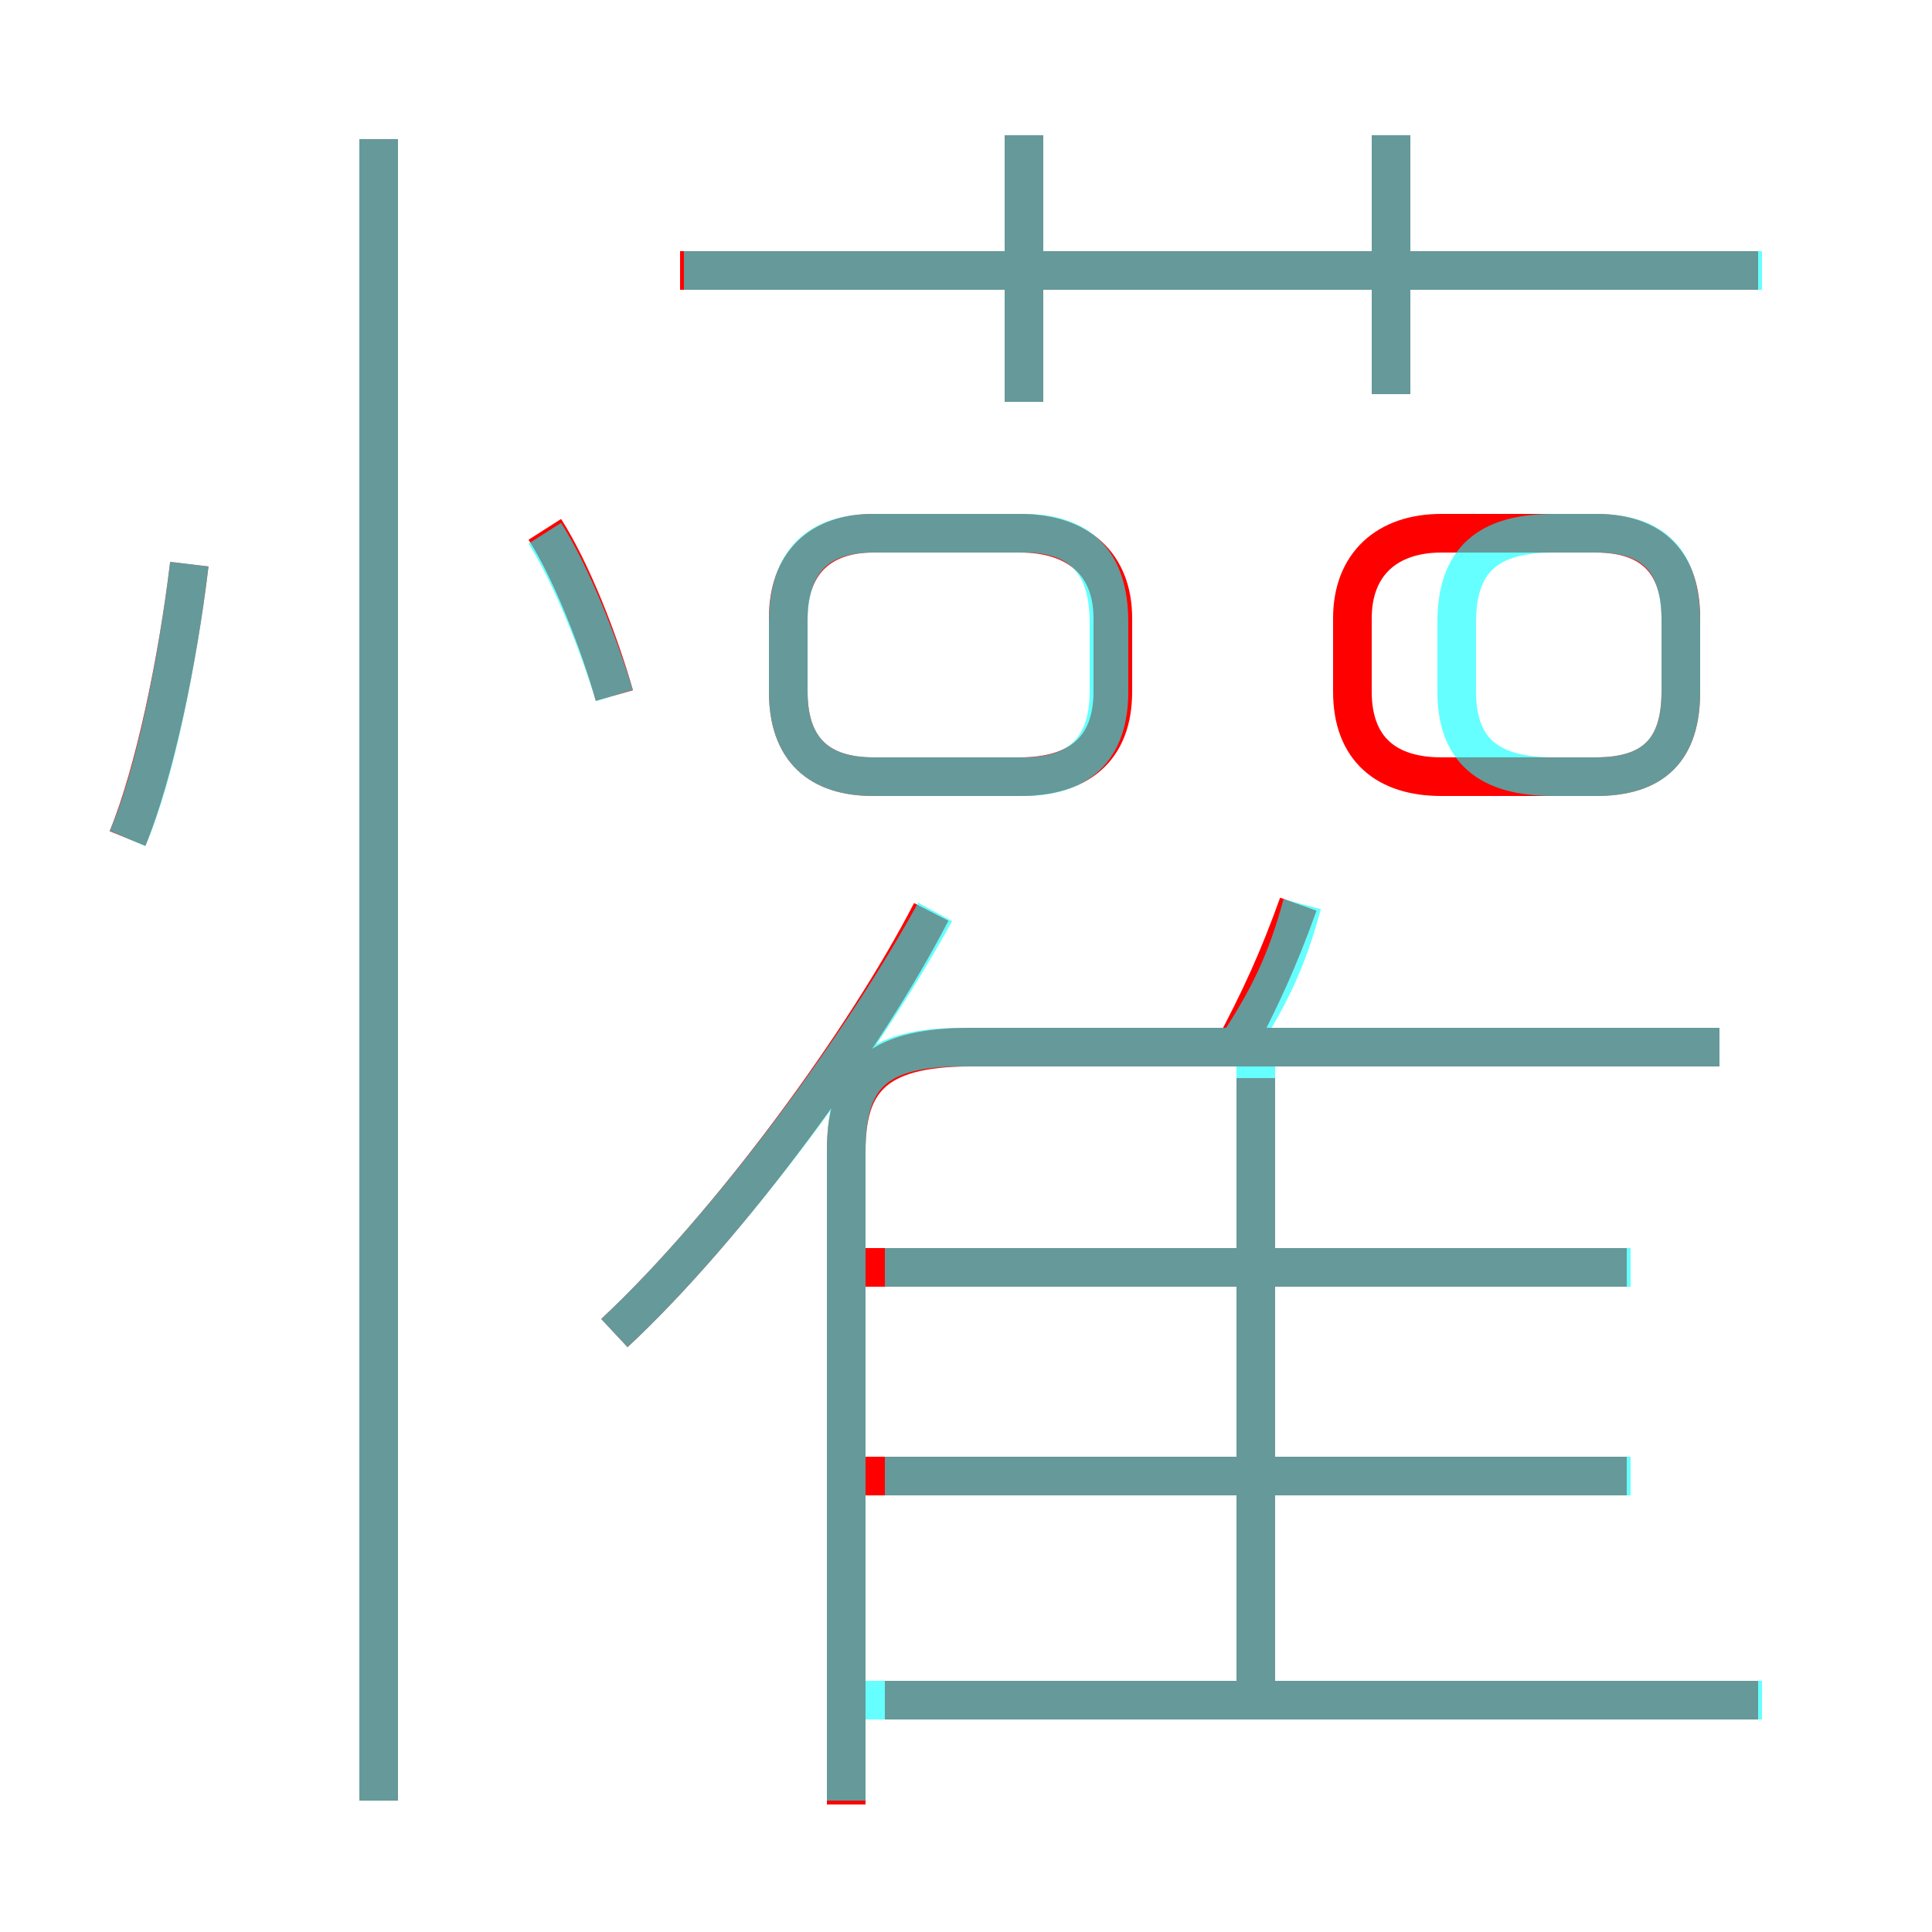 <?xml version='1.0' encoding='utf8'?>
<svg viewBox="0.0 -6.0 50.0 50.0" version="1.1" xmlns="http://www.w3.org/2000/svg">
<rect x="0.0" y="-6.0" width="50.0" height="50.0" fill="#333333" stroke="none"/>
<rect x="-1000" y="-1000" width="2000" height="2000" stroke="white" fill="white"/>
<g style="fill:none;stroke:rgba(255, 0, 0, 1);  stroke-width:1"><path d="M 21.9 2.7 L 21.9 -14.2 C 21.9 -16.0 22.6 -16.9 25.1 -16.9 L 44.5 -16.9 M 9.8 2.6 L 9.8 -40.4 M 3.3 -22.3 C 4.0 -24.0 4.6 -26.9 4.9 -29.4 M 15.9 -9.5 C 18.9 -12.3 22.4 -17.1 24.1 -20.4 M 45.5 0.0 L 22.9 0.0 M 42.1 -5.8 L 22.2 -5.8 M 32.5 0.1 L 32.5 -16.1 M 15.9 -26.0 C 15.5 -27.4 14.8 -29.2 14.1 -30.3 M 42.1 -11.2 L 22.2 -11.2 M 28.8 -26.1 L 28.8 -28.0 C 28.8 -29.4 27.9 -30.2 26.4 -30.2 L 22.6 -30.2 C 21.2 -30.2 20.4 -29.4 20.4 -28.0 L 20.4 -26.1 C 20.4 -24.6 21.2 -23.9 22.6 -23.9 L 26.4 -23.9 C 27.9 -23.9 28.8 -24.6 28.8 -26.1 Z M 31.9 -16.8 C 32.6 -18.1 33.1 -19.2 33.6 -20.6 M 26.5 -33.6 L 26.5 -40.5 M 35.0 -28.0 L 35.0 -26.1 C 35.0 -24.6 35.9 -23.9 37.3 -23.9 L 41.3 -23.9 C 42.8 -23.9 43.5 -24.6 43.5 -26.1 L 43.5 -28.0 C 43.5 -29.4 42.8 -30.2 41.3 -30.2 L 37.3 -30.2 C 35.9 -30.2 35.0 -29.4 35.0 -28.0 Z M 45.5 -37.0 L 17.6 -37.0 M 36.0 -33.8 L 36.0 -40.5" transform="translate(0.0 38.0)" />
</g>
<g style="fill:none;stroke:rgba(0, 255, 255, 0.6);  stroke-width:1">
<path d="M 9.8 2.6 L 9.8 -40.4 M 3.3 -22.3 C 4.0 -23.9 4.6 -26.9 4.9 -29.4 M 45.6 0.0 L 22.4 0.0 M 15.9 -9.5 C 18.9 -12.3 22.4 -17.1 24.2 -20.4 M 21.9 2.6 L 21.9 -14.2 C 21.9 -16.1 22.6 -16.9 24.9 -16.9 L 44.5 -16.9 M 42.2 -5.8 L 22.9 -5.8 M 32.5 0.1 L 32.5 -16.4 M 15.9 -26.0 C 15.5 -27.3 14.8 -29.1 14.1 -30.2 M 42.2 -11.2 L 22.9 -11.2 M 32.0 -16.9 C 32.8 -18.1 33.3 -19.1 33.7 -20.6 M 28.7 -26.1 L 28.7 -27.9 C 28.7 -29.5 27.9 -30.2 26.5 -30.2 L 22.6 -30.2 C 21.2 -30.2 20.4 -29.5 20.4 -27.9 L 20.4 -26.1 C 20.4 -24.6 21.2 -23.9 22.6 -23.9 L 26.5 -23.9 C 27.9 -23.9 28.7 -24.6 28.7 -26.1 Z M 26.5 -33.6 L 26.5 -40.5 M 37.7 -26.1 L 37.7 -27.9 C 37.7 -29.5 38.5 -30.2 40.2 -30.2 L 41.3 -30.2 C 42.8 -30.2 43.5 -29.5 43.5 -27.9 L 43.5 -26.1 C 43.5 -24.6 42.8 -23.9 41.3 -23.9 L 40.2 -23.9 C 38.5 -23.9 37.7 -24.6 37.7 -26.1 Z M 45.6 -37.0 L 17.7 -37.0 M 36.0 -33.8 L 36.0 -40.5" transform="translate(0.0 38.0)" />
</g>
</svg>